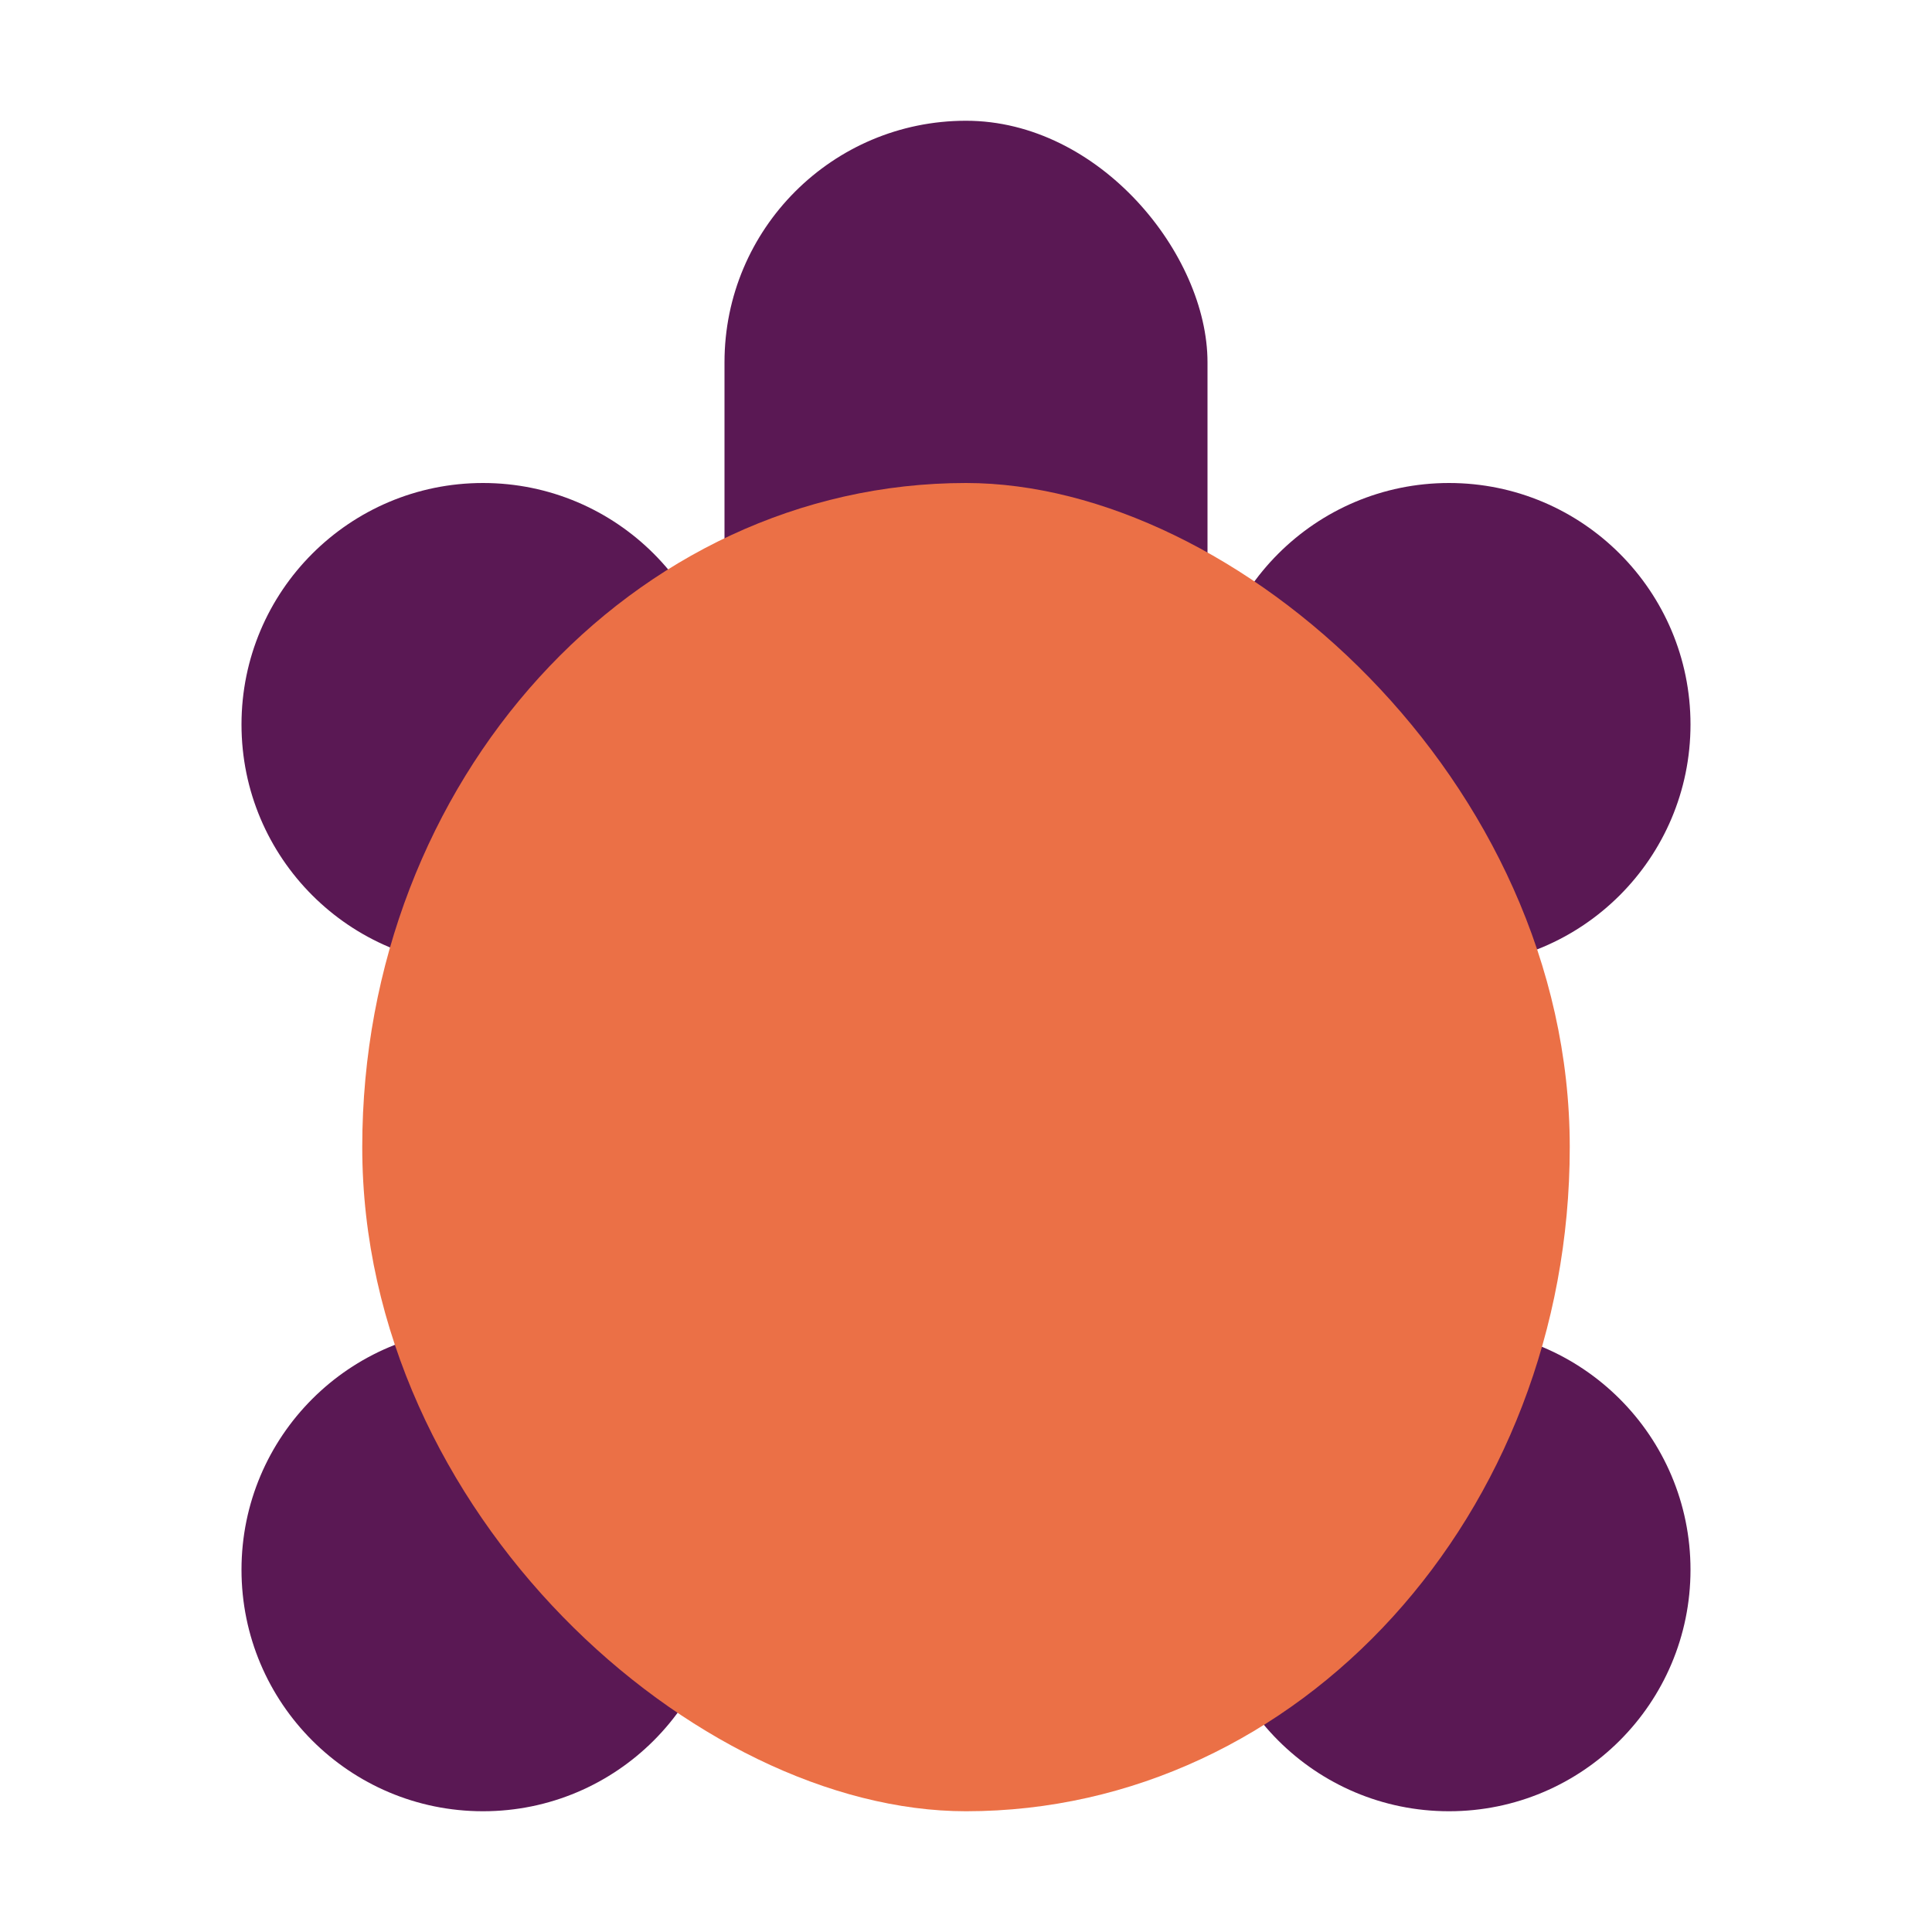 <svg xmlns="http://www.w3.org/2000/svg" width="16" height="16" version="1">
 <circle style="fill:#5a1854" cx="12" cy="13" r="2"/>
 <circle style="fill:#5a1854" cx="4" cy="13" r="2"/>
 <circle style="fill:#5a1854" cx="12" cy="6" r="2"/>
 <rect fill="#5a1854" width="4" height="12" x="6" y="1" rx="2" ry="2"/>
 <circle style="fill:#5a1854" cx="4" cy="6" r="2"/>
 <rect fill="#eb7046" width="11" height="10" x="-15" y="-13" rx="5.5" ry="5" transform="matrix(0,-1,-1,0,0,0)"/>
</svg>
